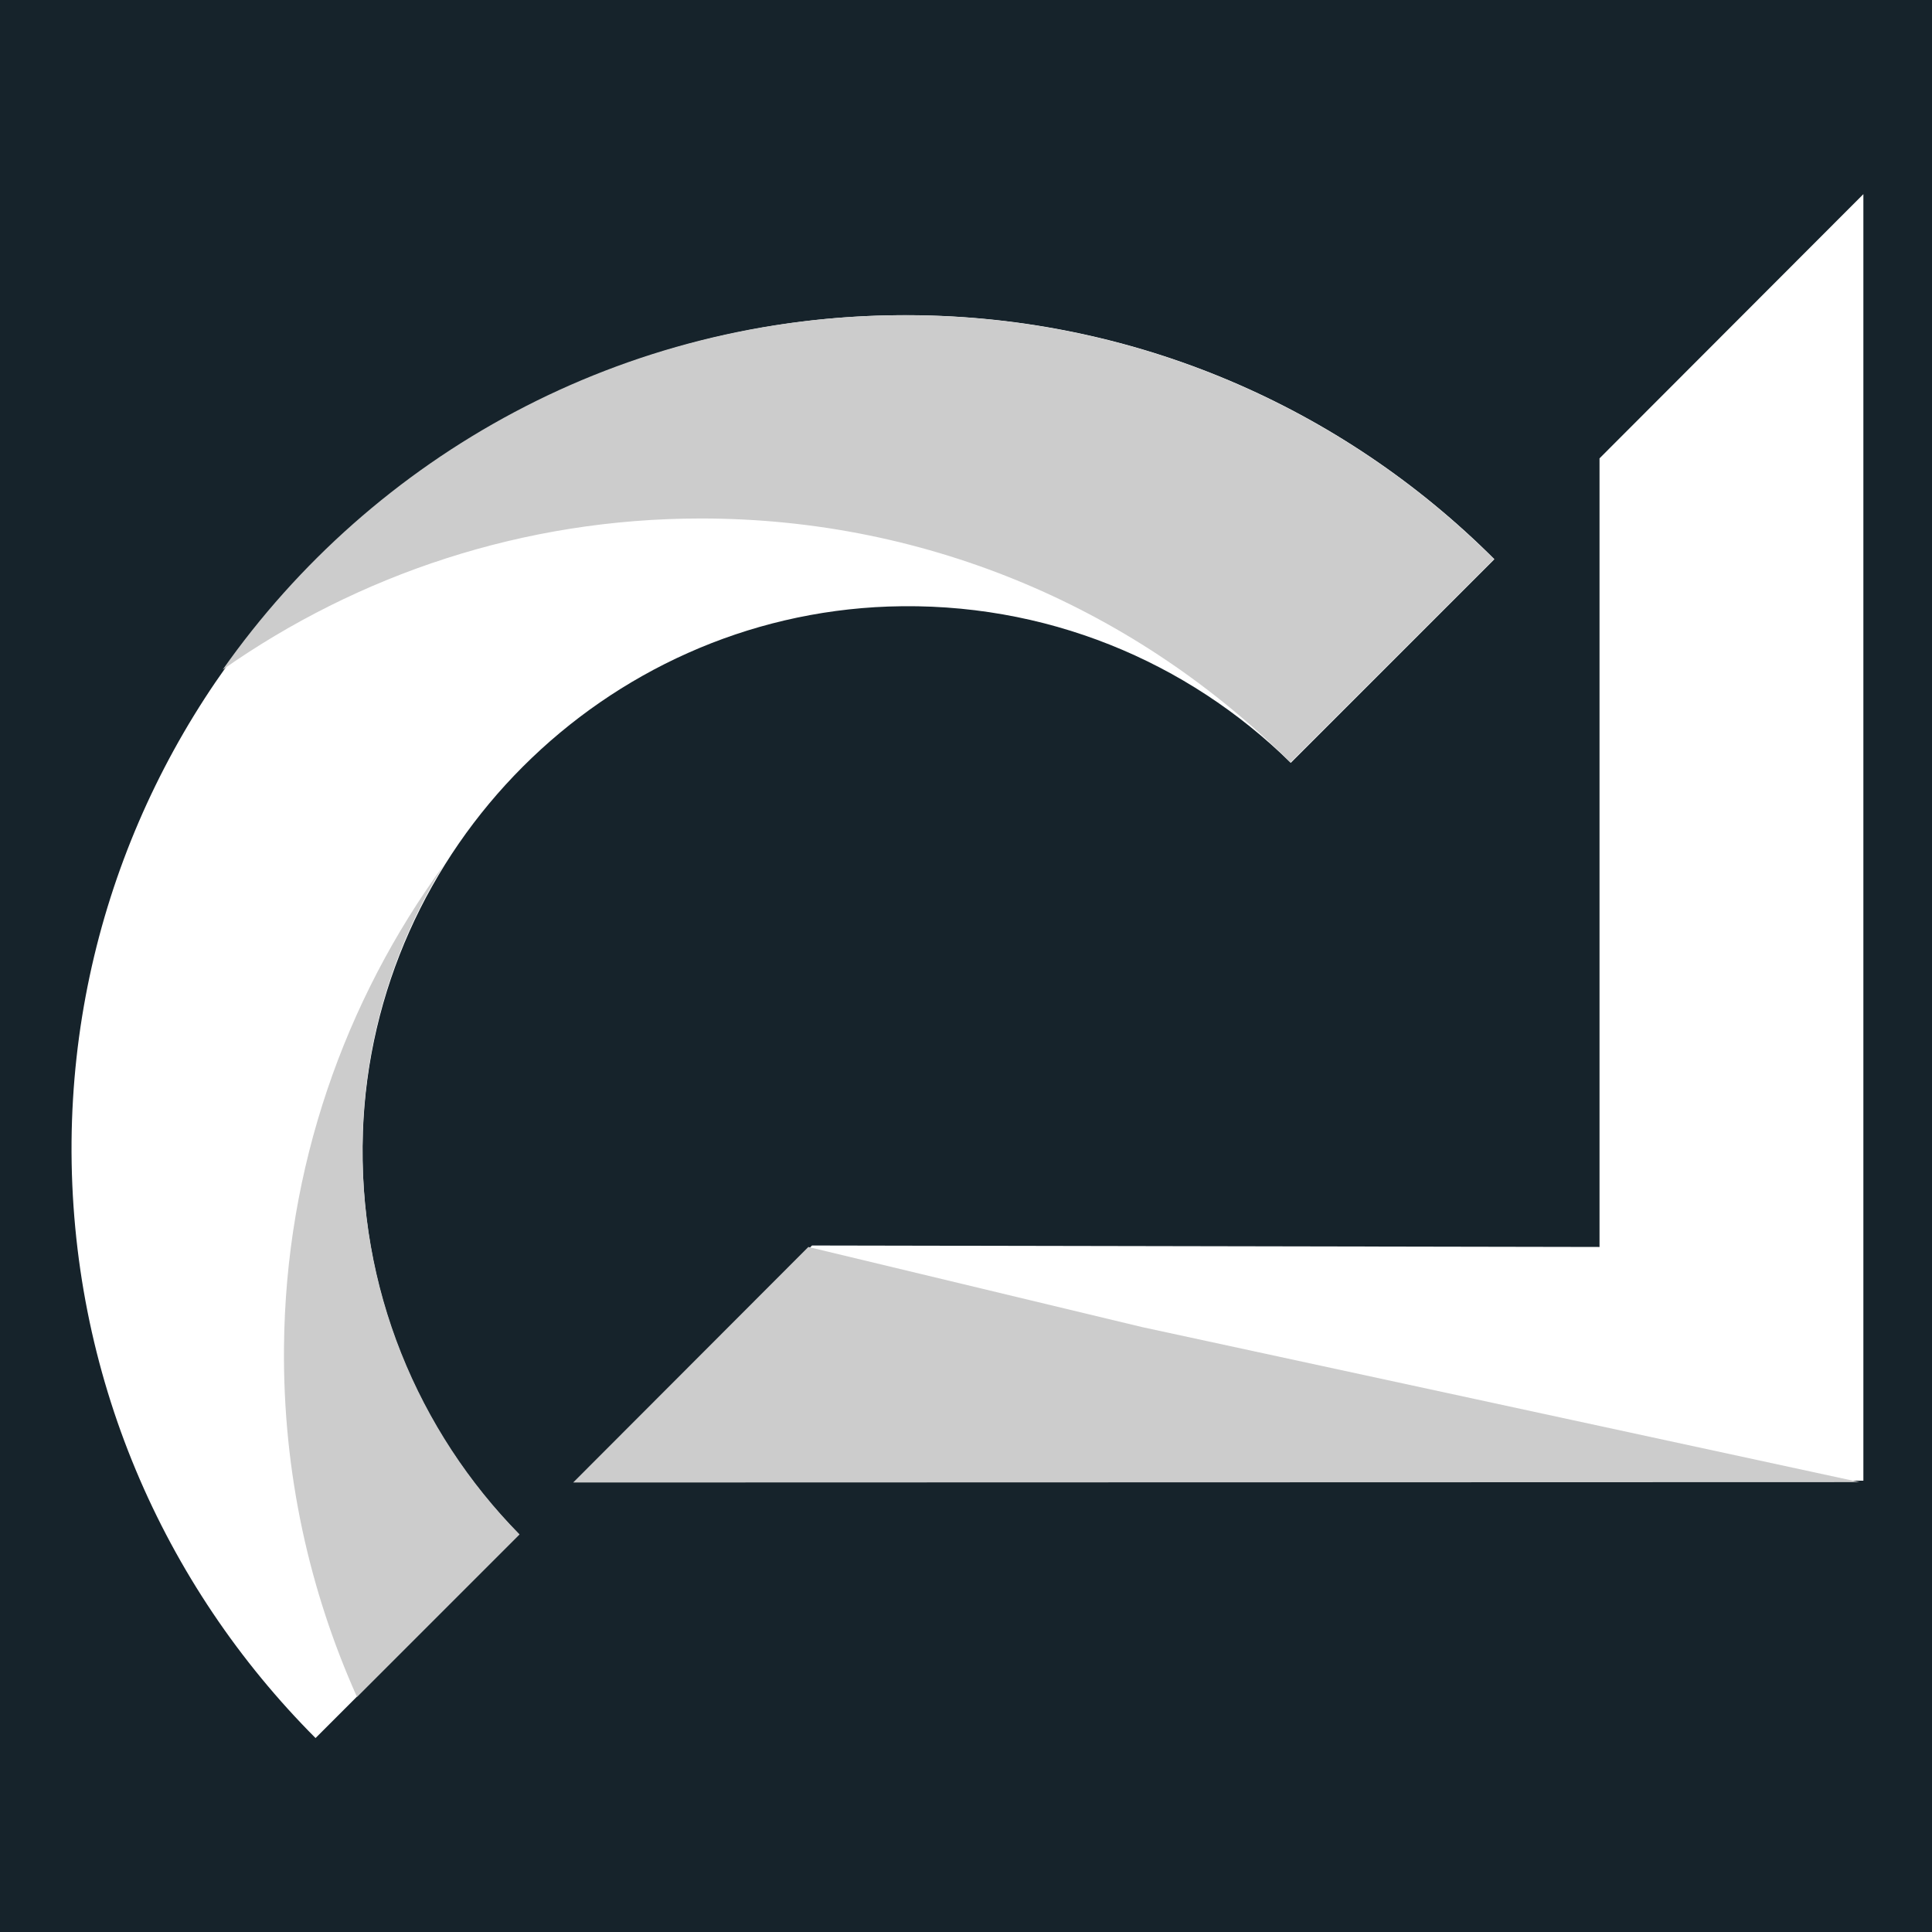 <?xml version="1.0" encoding="UTF-8" standalone="no"?>
<!-- Created with Inkscape (http://www.inkscape.org/) -->

<svg
   width="1080"
   height="1080"
   viewBox="0 0 285.75 285.75"
   version="1.1"
   id="svg124"
   xmlns="http://www.w3.org/2000/svg"
   xmlns:svg="http://www.w3.org/2000/svg">
  <defs
     id="defs121" />
  <g
     id="layer1">
    <path
       id="rect180"
       style="fill:#16232b;stroke-width:0.265"
       d="M -2.4999999e-6,-2.5000002e-6 H 285.75 V 285.75 H -2.4999999e-6 Z" />
    <g
       id="g229"
       transform="matrix(0.926,0,0,0.926,66.575,-44.543)">
      <polygon
         points="1080,0 920.97,159.25 920.97,634.57 446.32,633.68 304.56,775.44 1080,775.44 "
         style="fill:#ffffff"
         id="polygon2"
         transform="matrix(0.265,0,0,0.265,-60.471,79.111)" />
      <polygon
         points="1077.79,776.32 645.22,682.85 444.1,634.57 302.35,776.54 "
         style="fill:#cccccc"
         id="polygon4"
         transform="matrix(0.265,0,0,0.265,-60.471,79.111)" />
      <path
         d="M 71.505,98.449 C -0.81,99.095 -59.823,158.165 -60.466,230.423 c -0.294,37.214 14.65,70.908 38.97,95.287 l 32.525,-32.525 c -16.174,-16.409 -25.845,-39.206 -24.963,-64.286 1.64,-45.358 38.56,-82.277 83.918,-83.918 25.082,-0.878 47.821,8.789 64.286,24.963 L 166.795,137.419 C 142.475,113.099 108.719,98.097 71.508,98.449 Z"
         style="fill:#ffffff;stroke-width:0.265"
         id="path6" />
      <path
         d="m 72.619,98.449 c -45.066,0 -84.857,22.386 -108.942,56.61 21.624,-15.179 47.995,-24.143 76.417,-24.143 36.743,0 70.03,14.885 94.115,38.97 L 166.734,137.419 C 142.649,113.334 109.362,98.449 72.619,98.449 Z"
         style="fill:#cccccc;stroke-width:0.265"
         id="path8" />
      <path
         d="m -13.936,228.722 c 0.529,-15.47 5.215,-30.004 12.951,-42.487 -15.88,21.741 -25.315,48.406 -25.551,77.121 -0.175,19.926 4.043,38.796 11.663,55.79 L 11.088,293.185 C -5.086,276.717 -14.815,253.863 -13.936,228.722 Z"
         style="fill:#cccccc;stroke-width:0.265"
         id="path10" />
    </g>
  </g>
</svg>
